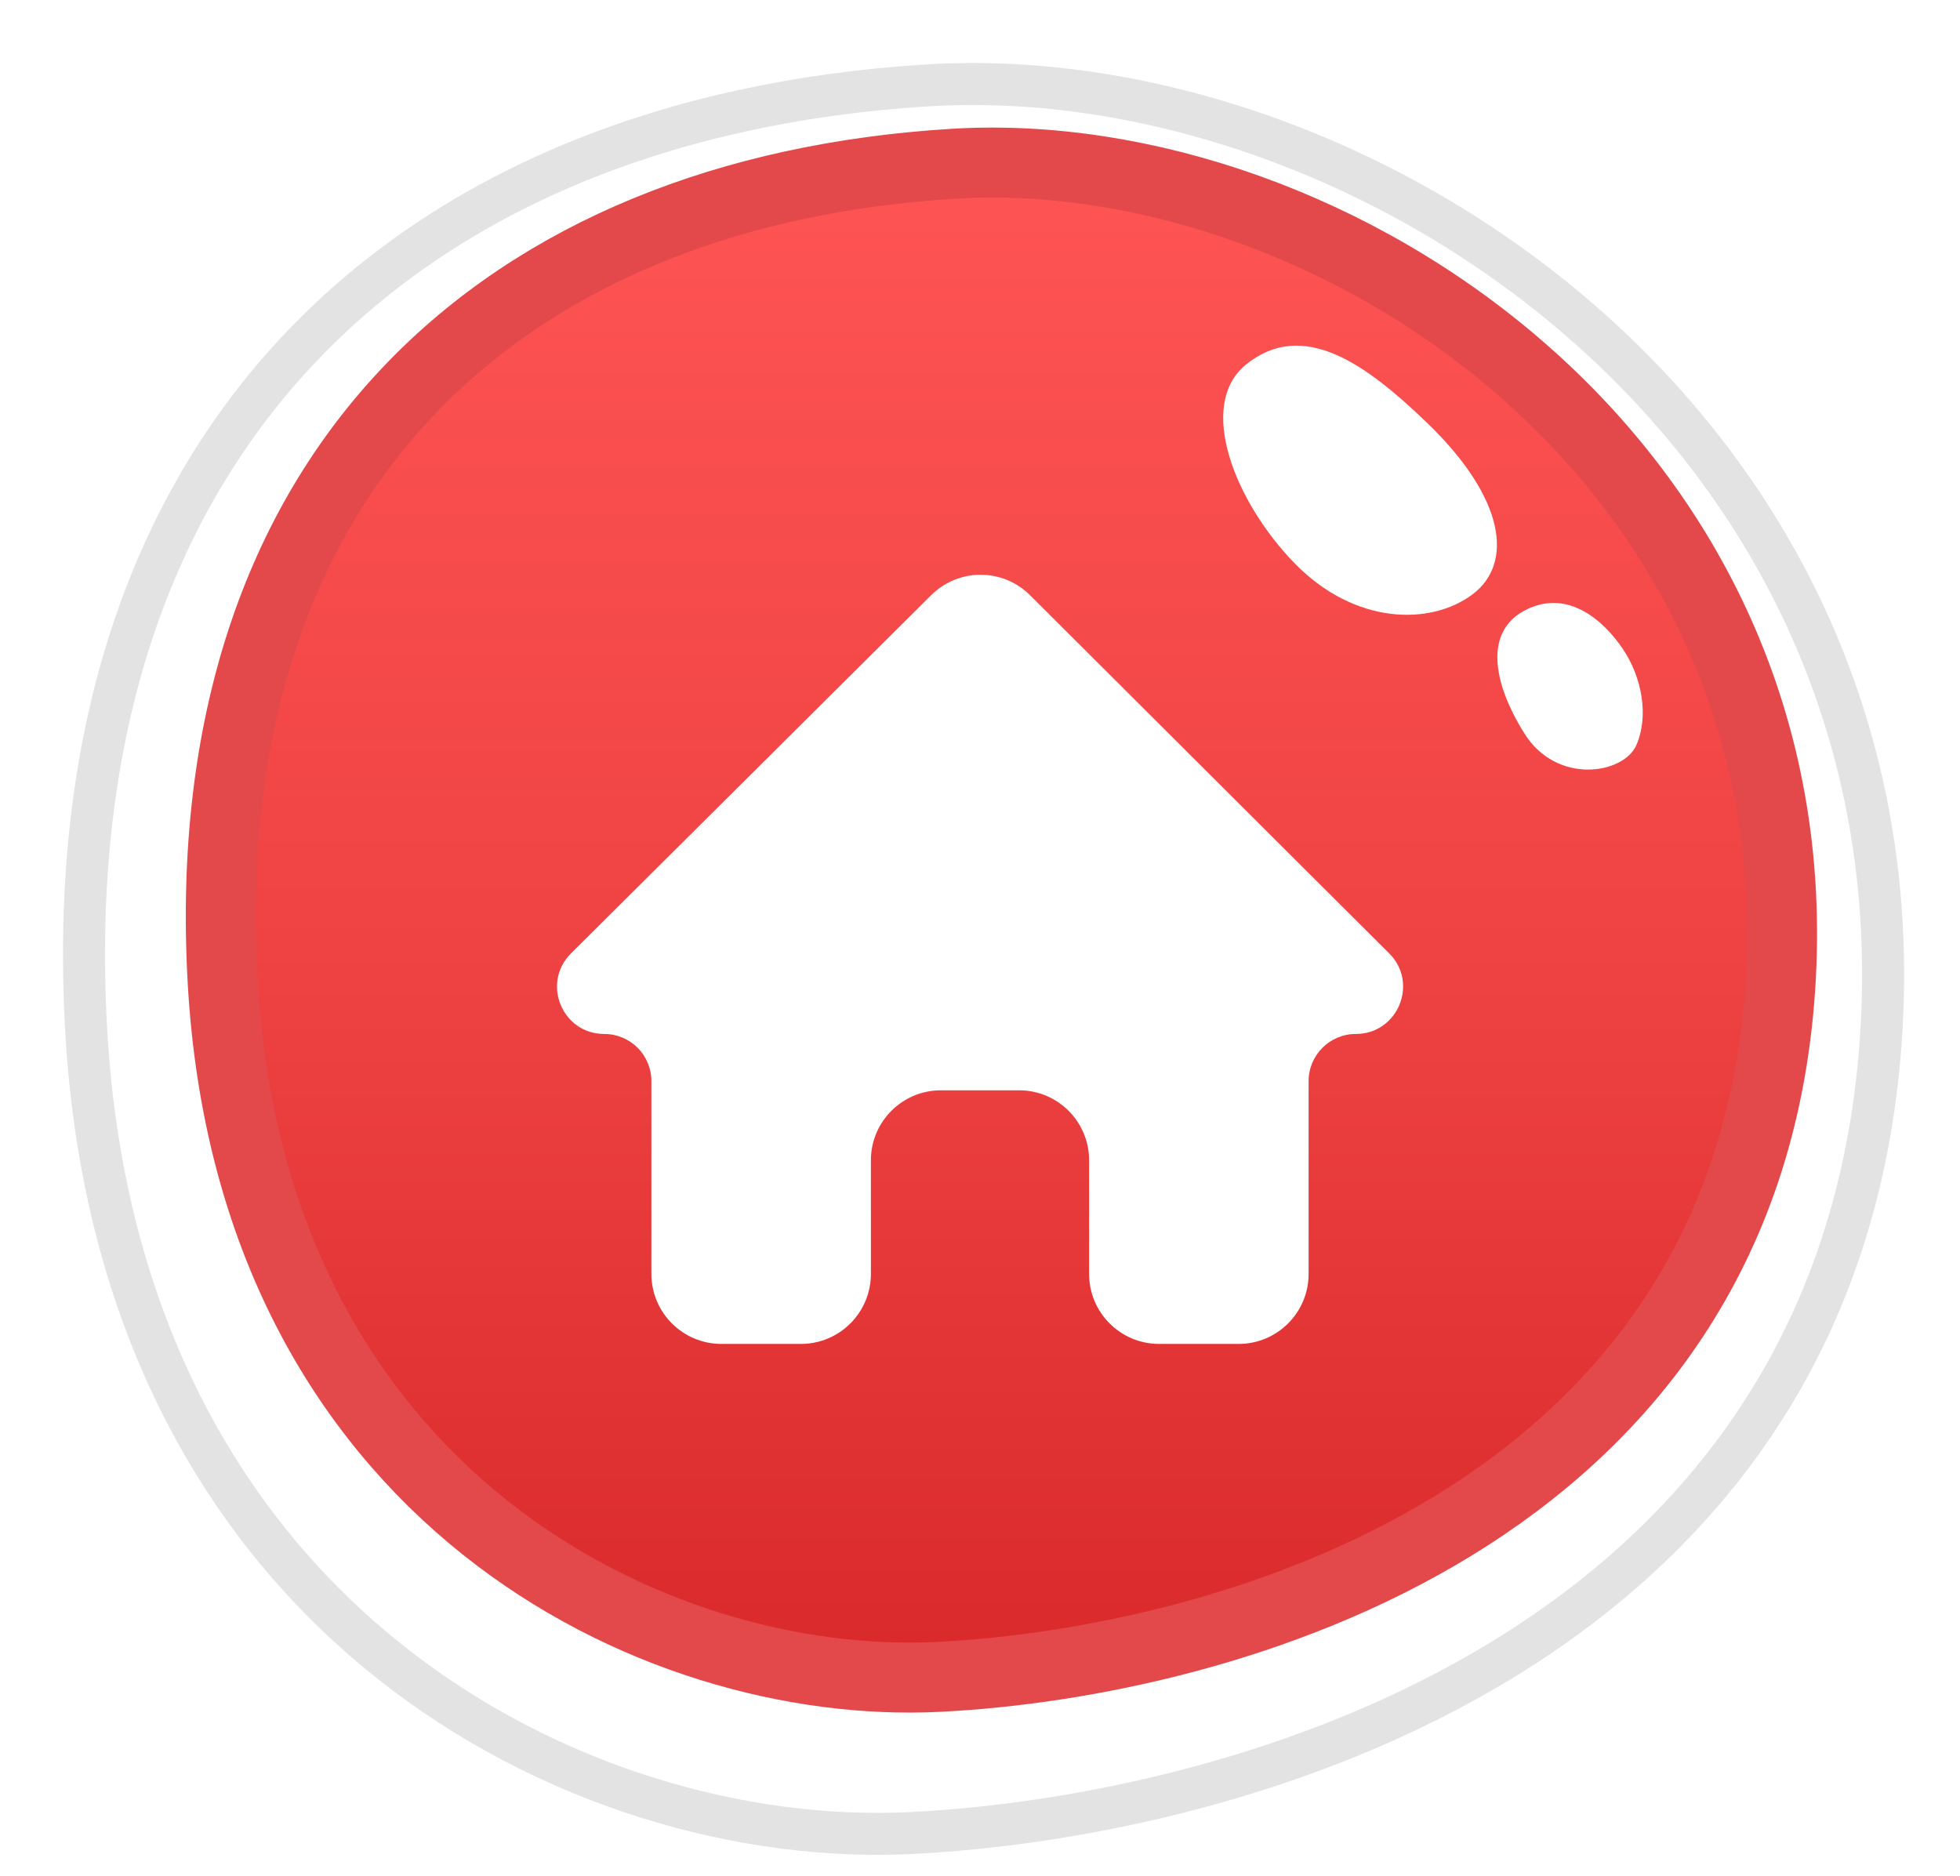 <svg width="140" height="134" viewBox="0 0 140 134" fill="none" xmlns="http://www.w3.org/2000/svg">
<g filter="url(#filter0_d_1318_302)">
<path d="M66.288 2.097C29.517 4.352 3.776 27.109 6.152 69.519C8.527 111.928 41.565 128.127 65.1 126.939C88.635 125.752 131.344 113.834 134.348 70.237C137.353 26.64 97.428 0.19 66.288 2.097V2.097Z" fill="white"/>
<path d="M66.288 2.097C29.517 4.352 3.776 27.109 6.152 69.519C8.527 111.928 41.565 128.127 65.1 126.939C88.635 125.752 131.344 113.834 134.348 70.237C137.353 26.64 97.428 0.19 66.288 2.097V2.097Z" stroke="#E3E3E3" stroke-width="3" stroke-miterlimit="10"/>
</g>
<path d="M68.094 11.698C36.185 13.645 13.847 33.357 15.903 70.068C17.959 106.778 46.635 120.811 67.056 119.783C87.477 118.755 124.547 108.435 127.152 70.686C129.757 32.938 95.113 10.042 68.084 11.698H68.094Z" fill="url(#paint0_linear_1318_302)" stroke="#E3494B" stroke-width="5" stroke-miterlimit="10"/>
<g filter="url(#filter1_d_1318_302)">
<path d="M109.086 39.515C106.002 40.992 106.561 44.666 108.877 48.378C111.192 52.091 115.973 51.303 116.882 49.227C117.79 47.151 117.281 44.386 115.933 42.38C114.586 40.374 112.071 38.088 109.086 39.515V39.515Z" fill="white"/>
</g>
<g filter="url(#filter2_d_1318_302)">
<path d="M101.93 26.201C97.598 22.029 93.097 18.745 89.014 22.029C85.441 24.913 88.196 31.86 92.488 36.252C96.78 40.643 102.169 40.693 105.154 38.477C108.138 36.262 107.529 31.59 101.93 26.201V26.201Z" fill="white"/>
</g>
<g filter="url(#filter3_d_1318_302)">
<path fill-rule="evenodd" clip-rule="evenodd" d="M96.844 69.859C94.981 69.859 93.472 71.368 93.472 73.231V87C93.472 89.761 91.233 92 88.472 92H82.793C80.032 92 77.793 89.761 77.793 87V78.884C77.793 76.123 75.555 73.884 72.793 73.884H67.207C64.445 73.884 62.207 76.123 62.207 78.884V87C62.207 89.761 59.968 92 57.207 92H51.528C48.767 92 46.528 89.761 46.528 87V73.226C46.528 71.366 45.021 69.859 43.161 69.859V69.859C40.156 69.859 38.656 66.222 40.786 64.104L66.515 38.512C68.468 36.57 71.623 36.572 73.572 38.517L99.225 64.099C101.353 66.222 99.85 69.859 96.844 69.859V69.859Z" fill="white"/>
</g>
<defs>
<filter id="filter0_d_1318_302" x="0.5" y="0.5" width="139.509" height="136" filterUnits="userSpaceOnUse" color-interpolation-filters="sRGB">
<feFlood flood-opacity="0" result="BackgroundImageFix"/>
<feColorMatrix in="SourceAlpha" type="matrix" values="0 0 0 0 0 0 0 0 0 0 0 0 0 0 0 0 0 0 127 0" result="hardAlpha"/>
<feOffset dy="4"/>
<feGaussianBlur stdDeviation="2"/>
<feComposite in2="hardAlpha" operator="out"/>
<feColorMatrix type="matrix" values="0 0 0 0 0 0 0 0 0 0 0 0 0 0 0 0 0 0 0.25 0"/>
<feBlend mode="normal" in2="BackgroundImageFix" result="effect1_dropShadow_1318_302"/>
<feBlend mode="normal" in="SourceGraphic" in2="effect1_dropShadow_1318_302" result="shape"/>
</filter>
<filter id="filter1_d_1318_302" x="102.955" y="39.07" width="18.385" height="19.904" filterUnits="userSpaceOnUse" color-interpolation-filters="sRGB">
<feFlood flood-opacity="0" result="BackgroundImageFix"/>
<feColorMatrix in="SourceAlpha" type="matrix" values="0 0 0 0 0 0 0 0 0 0 0 0 0 0 0 0 0 0 127 0" result="hardAlpha"/>
<feOffset dy="4"/>
<feGaussianBlur stdDeviation="2"/>
<feComposite in2="hardAlpha" operator="out"/>
<feColorMatrix type="matrix" values="0 0 0 0 0 0 0 0 0 0 0 0 0 0 0 0 0 0 0.25 0"/>
<feBlend mode="normal" in2="BackgroundImageFix" result="effect1_dropShadow_1318_302"/>
<feBlend mode="normal" in="SourceGraphic" in2="effect1_dropShadow_1318_302" result="shape"/>
</filter>
<filter id="filter2_d_1318_302" x="83.371" y="20.69" width="27.552" height="27.227" filterUnits="userSpaceOnUse" color-interpolation-filters="sRGB">
<feFlood flood-opacity="0" result="BackgroundImageFix"/>
<feColorMatrix in="SourceAlpha" type="matrix" values="0 0 0 0 0 0 0 0 0 0 0 0 0 0 0 0 0 0 127 0" result="hardAlpha"/>
<feOffset dy="4"/>
<feGaussianBlur stdDeviation="2"/>
<feComposite in2="hardAlpha" operator="out"/>
<feColorMatrix type="matrix" values="0 0 0 0 0 0 0 0 0 0 0 0 0 0 0 0 0 0 0.25 0"/>
<feBlend mode="normal" in2="BackgroundImageFix" result="effect1_dropShadow_1318_302"/>
<feBlend mode="normal" in="SourceGraphic" in2="effect1_dropShadow_1318_302" result="shape"/>
</filter>
<filter id="filter3_d_1318_302" x="35.787" y="37.057" width="68.436" height="62.943" filterUnits="userSpaceOnUse" color-interpolation-filters="sRGB">
<feFlood flood-opacity="0" result="BackgroundImageFix"/>
<feColorMatrix in="SourceAlpha" type="matrix" values="0 0 0 0 0 0 0 0 0 0 0 0 0 0 0 0 0 0 127 0" result="hardAlpha"/>
<feOffset dy="4"/>
<feGaussianBlur stdDeviation="2"/>
<feComposite in2="hardAlpha" operator="out"/>
<feColorMatrix type="matrix" values="0 0 0 0 0 0 0 0 0 0 0 0 0 0 0 0 0 0 0.25 0"/>
<feBlend mode="normal" in2="BackgroundImageFix" result="effect1_dropShadow_1318_302"/>
<feBlend mode="normal" in="SourceGraphic" in2="effect1_dropShadow_1318_302" result="shape"/>
</filter>
<linearGradient id="paint0_linear_1318_302" x1="71.531" y1="11.614" x2="71.531" y2="119.836" gradientUnits="userSpaceOnUse">
<stop stop-color="#E098BD"/>
<stop offset="0" stop-color="#FE5453"/>
<stop offset="0.495" stop-color="#F04444"/>
<stop offset="1" stop-color="#D9292B"/>
</linearGradient>
</defs>
</svg>
